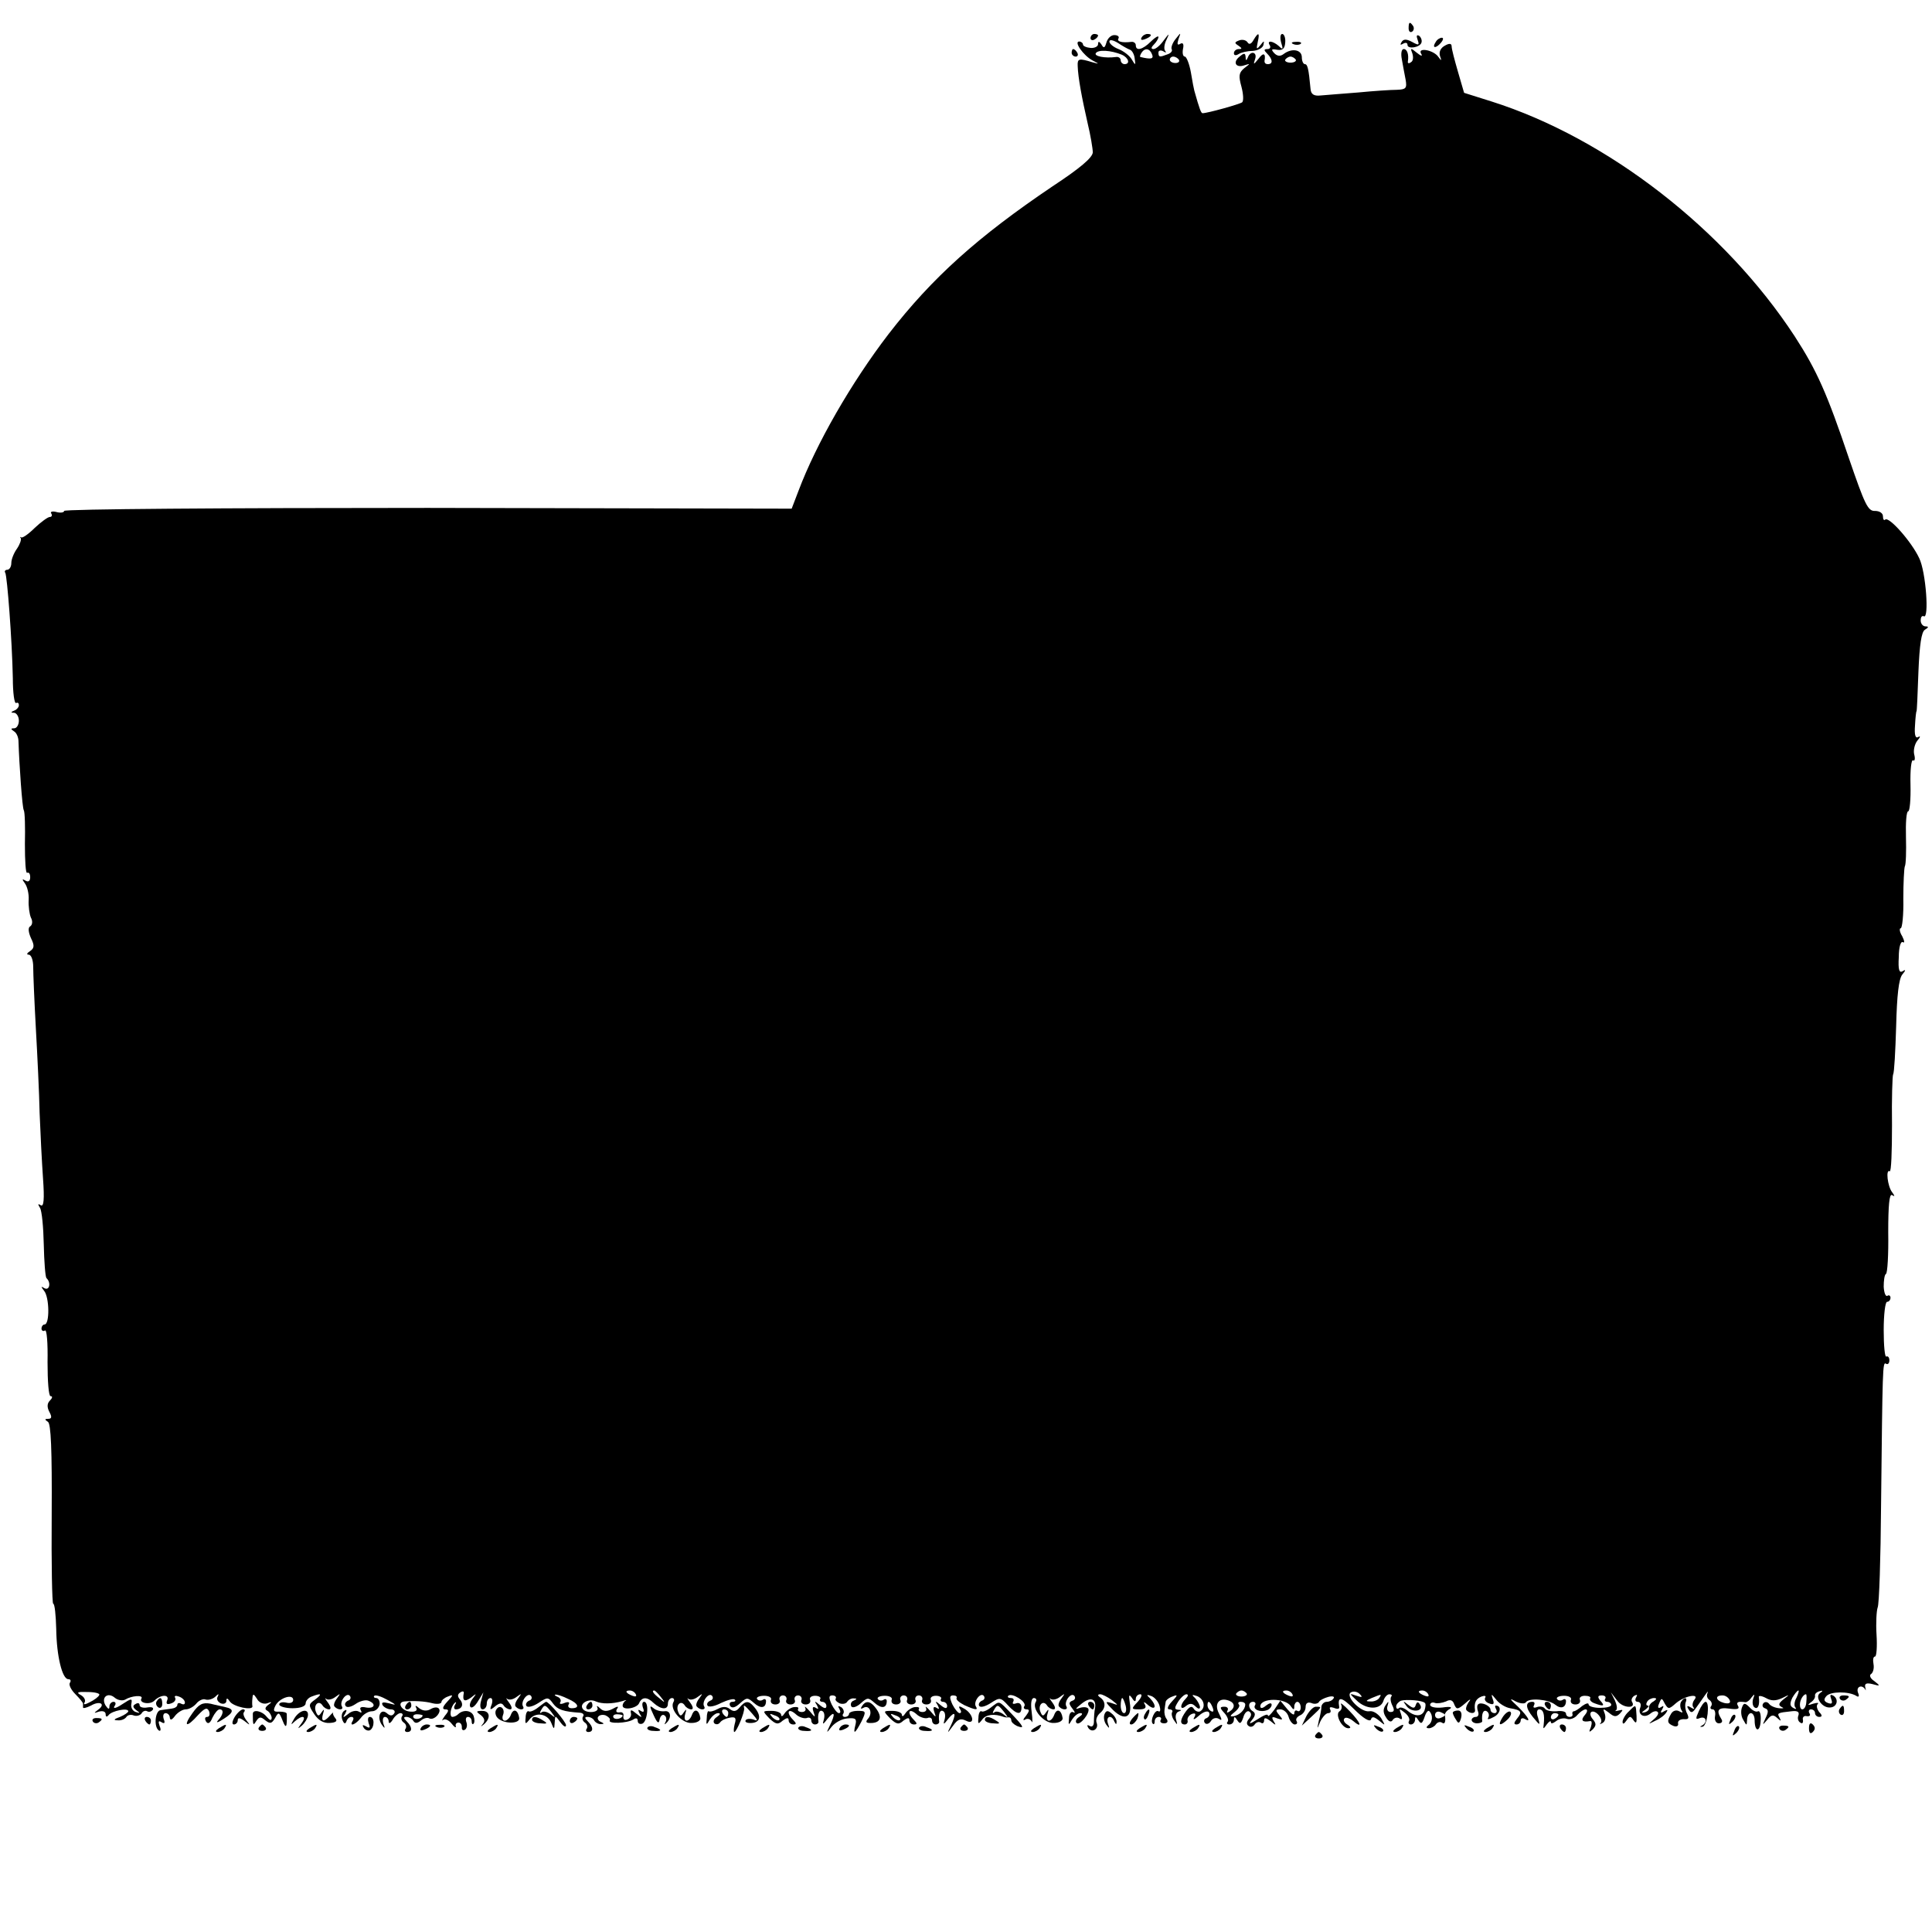 <?xml version="1.0" standalone="no"?>
<!DOCTYPE svg PUBLIC "-//W3C//DTD SVG 20010904//EN"
 "http://www.w3.org/TR/2001/REC-SVG-20010904/DTD/svg10.dtd">
<svg version="1.0" xmlns="http://www.w3.org/2000/svg"
 width="512pt" height="512pt" viewBox="0 0 512 512"
 preserveAspectRatio="xMidYMid meet">
<g transform="translate(0,512) scale(0.1,-0.1)"
fill="#000000" stroke="none">
<path d="M3733 5045 c0 -8 4 -12 9 -9 5 3 6 10 3 15 -9 13 -12 11 -12 -6z"/>
<path d="M2890 5019 c0 -5 5 -7 10 -4 6 3 10 8 10 11 0 2 -4 4 -10 4 -5 0 -10
-5 -10 -11z"/>
<path d="M2932 5007 c-4 -14 -7 -16 -13 -5 -6 9 -9 9 -9 1 0 -6 -9 -11 -20
-10 -11 1 -20 5 -20 9 0 4 -5 8 -10 8 -15 0 11 -37 35 -50 19 -10 19 -10 0 -5
-36 11 -40 10 -39 -10 1 -31 11 -84 26 -150 8 -33 14 -69 14 -79 -1 -14 -34
-42 -107 -90 -197 -133 -318 -241 -434 -391 -99 -129 -192 -291 -239 -416
l-18 -47 -964 2 c-538 0 -964 -3 -964 -8 0 -4 -9 -6 -20 -3 -11 3 -18 1 -14
-4 3 -5 1 -9 -4 -9 -5 0 -23 -13 -40 -29 -16 -16 -33 -28 -36 -25 -3 2 -4 1
-1 -2 2 -4 -2 -16 -10 -28 -8 -11 -15 -28 -15 -38 0 -10 -5 -18 -11 -18 -5 0
-8 -4 -5 -8 5 -9 18 -178 20 -279 0 -39 4 -69 9 -66 4 2 7 0 7 -6 0 -5 -6 -12
-12 -14 -10 -4 -10 -6 0 -6 6 -1 12 -10 12 -21 0 -11 -6 -20 -12 -20 -10 0
-10 -2 -1 -8 7 -4 12 -16 12 -27 2 -62 10 -176 14 -182 3 -5 4 -45 3 -90 0
-44 2 -79 6 -76 5 2 8 -3 8 -12 0 -10 -5 -13 -12 -9 -10 6 -10 4 -2 -7 6 -8
11 -27 10 -44 -1 -16 2 -38 6 -47 5 -9 4 -19 -2 -23 -6 -3 -5 -15 2 -31 10
-20 9 -27 -3 -35 -8 -5 -9 -9 -3 -9 7 0 12 -15 12 -32 0 -18 3 -91 7 -163 4
-71 9 -173 10 -225 2 -52 6 -130 9 -173 4 -56 2 -76 -6 -71 -8 5 -8 3 -2 -7 5
-8 9 -51 10 -97 1 -45 4 -85 7 -89 13 -12 8 -34 -5 -27 -10 6 -10 5 -1 -7 14
-17 15 -89 1 -89 -4 0 -8 -5 -8 -11 0 -5 4 -8 9 -5 5 4 8 -33 7 -84 0 -51 3
-90 8 -90 6 0 5 -5 -2 -12 -7 -7 -8 -17 -1 -30 7 -13 6 -18 -3 -18 -10 0 -10
-2 -1 -8 8 -5 11 -72 10 -245 -1 -130 1 -237 4 -237 4 0 7 -30 8 -67 1 -72 16
-133 32 -133 6 0 8 -4 4 -10 -3 -5 3 -18 15 -30 11 -11 20 -22 20 -25 0 -3 0
-7 0 -10 0 -3 9 -1 21 5 24 14 40 4 19 -11 -12 -9 -12 -10 2 -5 11 3 18 0 18
-7 0 -7 3 -8 8 -2 8 11 52 20 52 10 0 -3 -10 -10 -22 -15 -17 -6 -18 -9 -6 -9
9 -1 19 3 23 9 3 5 12 7 19 4 8 -3 17 0 21 5 3 6 10 9 15 6 5 -3 11 -1 15 4 3
6 -3 8 -15 6 -11 -2 -20 1 -20 6 0 6 -5 7 -11 3 -8 -4 -7 -9 2 -16 11 -8 11
-9 -1 -5 -8 2 -14 12 -12 21 3 16 1 16 -25 -1 -15 -10 -24 -12 -20 -5 5 6 4
12 -2 12 -6 0 -11 -6 -11 -12 0 -9 -3 -8 -10 2 -13 21 5 37 24 21 8 -7 21 -9
28 -5 16 10 48 13 43 3 -8 -12 22 -18 34 -6 17 17 41 17 34 1 -4 -10 0 -12 11
-8 9 3 13 10 10 15 -3 5 2 6 10 3 9 -3 16 -10 16 -16 0 -5 -4 -6 -10 -3 -5 3
-10 2 -10 -3 0 -5 -7 -9 -15 -10 -8 -1 -21 -3 -29 -4 -15 -1 -19 -45 -5 -54 5
-3 6 3 2 12 -4 12 -3 15 5 10 8 -5 10 -2 6 8 -3 9 -1 16 5 16 6 0 11 -6 11
-12 1 -8 6 -6 14 5 7 9 20 17 28 17 9 0 21 7 28 15 7 9 19 14 25 11 7 -2 18 1
25 7 9 9 11 9 7 1 -4 -7 0 -14 8 -18 8 -3 15 0 15 7 0 8 3 7 9 -2 9 -14 61
-25 60 -13 -1 4 -1 14 0 22 1 12 3 12 12 -2 5 -10 17 -15 27 -12 13 5 14 4 3
-4 -9 -7 -10 -12 -2 -16 6 -4 11 -13 11 -19 -1 -8 -5 -6 -13 3 -12 16 -37 21
-37 8 0 -31 1 -32 9 -19 8 12 12 12 24 2 13 -10 17 -9 26 6 9 17 11 16 20 -7
9 -23 12 -18 11 18 0 4 -9 6 -20 6 -15 -1 -17 2 -10 16 11 21 47 32 47 15 0
-7 -8 -10 -19 -7 -10 2 -18 0 -18 -5 0 -5 16 -10 35 -10 21 0 35 5 35 13 0 6
7 15 16 18 26 10 29 7 9 -8 -18 -13 -18 -15 -2 -39 11 -16 24 -24 41 -23 16 1
21 5 15 12 -5 6 -8 13 -6 15 1 2 -3 -1 -9 -8 -16 -18 -24 -16 -18 5 4 13 3 14
-4 4 -7 -11 -10 -11 -15 2 -7 18 8 32 18 16 3 -5 11 -10 17 -10 6 0 5 7 -3 18
-7 9 -9 14 -5 10 5 -4 16 -2 25 5 14 10 14 10 4 -4 -7 -9 -10 -19 -6 -22 9
-10 25 -9 19 1 -7 12 12 38 21 28 4 -5 2 -11 -5 -13 -6 -3 -10 -9 -6 -14 3 -5
14 -3 26 5 11 8 27 12 34 9 22 -8 17 -22 -6 -18 -13 3 -18 0 -14 -7 4 -7 2 -8
-5 -4 -6 4 -19 2 -28 -6 -14 -11 -16 -11 -8 1 5 9 4 12 -3 7 -6 -4 -8 -14 -5
-23 4 -11 8 -13 11 -5 2 7 8 12 13 12 6 0 7 -4 4 -10 -11 -17 7 -11 21 7 7 10
20 18 30 18 9 0 18 8 20 18 1 9 -3 17 -9 17 -5 0 -8 3 -5 6 4 3 19 -2 35 -11
24 -13 25 -15 4 -9 -16 4 -21 3 -17 -5 4 -6 14 -11 22 -11 8 0 12 -5 9 -10 -5
-8 -11 -8 -20 0 -17 14 -27 -11 -13 -31 8 -11 9 -10 4 3 -3 10 -1 18 4 18 6 0
10 -6 10 -12 0 -7 5 -5 11 5 5 9 15 17 20 17 6 0 8 -4 4 -9 -3 -5 -1 -12 5
-16 6 -4 8 -11 5 -16 -4 -5 -1 -9 4 -9 14 0 14 13 -1 28 -9 9 -9 12 -1 12 7 0
15 -5 18 -10 5 -8 11 -7 20 0 8 7 18 9 23 6 6 -3 15 1 21 8 14 17 1 28 -19 16
-9 -5 -20 -4 -29 3 -9 8 -12 8 -8 1 4 -7 -2 -11 -15 -10 -23 1 -38 25 -16 27
24 2 53 1 75 -5 13 -3 23 -1 23 4 0 4 8 11 17 14 15 6 15 4 -2 -14 -12 -13
-14 -20 -5 -20 10 0 10 -4 -1 -17 -7 -10 -9 -15 -5 -11 5 4 15 0 23 -10 7 -9
12 -12 11 -7 -2 6 2 10 7 10 6 0 9 -6 9 -12 -1 -7 3 -10 8 -7 5 3 7 12 4 20
-3 8 -1 14 4 14 6 0 10 -5 10 -12 0 -6 2 -9 5 -6 3 3 3 12 0 21 -6 15 -28 17
-41 4 -4 -4 -11 -7 -15 -7 -9 0 -5 27 6 37 4 4 5 2 1 -5 -4 -6 -3 -12 2 -12
16 0 22 13 11 26 -7 8 -7 14 1 19 6 4 10 3 9 -2 -4 -21 2 -24 19 -12 15 12 16
12 5 -2 -7 -9 -10 -19 -6 -23 4 -4 13 4 20 16 l14 23 -6 -22 c-4 -14 -2 -23 4
-23 6 0 11 7 11 15 0 8 4 15 10 15 5 0 6 -8 3 -17 -6 -15 -4 -16 9 -5 11 9 18
10 23 2 3 -5 11 -10 17 -10 6 0 5 7 -3 18 -7 9 -9 14 -5 10 5 -4 16 -2 25 5
14 10 14 10 4 -4 -7 -9 -10 -19 -6 -22 9 -10 25 -9 19 1 -7 12 12 38 21 28 4
-5 2 -11 -5 -13 -6 -3 -10 -9 -7 -14 4 -5 18 -1 32 8 24 16 26 16 39 -2 12
-16 27 -21 72 -24 7 -1 11 -5 7 -10 -3 -5 -1 -12 5 -16 6 -4 8 -11 5 -16 -4
-5 -1 -9 4 -9 14 0 14 13 -1 28 -9 9 -9 12 -1 12 7 0 15 -4 18 -10 3 -5 12
-10 18 -9 9 0 8 2 -1 6 -6 2 -10 9 -7 13 3 5 12 7 20 4 8 -4 13 -9 11 -13 -6
-10 46 -8 62 2 7 5 12 4 12 -3 0 -7 5 -10 12 -8 14 5 19 58 5 58 -5 0 -6 -7
-3 -16 4 -10 2 -13 -6 -8 -7 5 -8 3 -3 -7 8 -12 6 -12 -9 0 -13 11 -16 11 -14
1 2 -7 -3 -15 -10 -17 -7 -3 -11 1 -10 9 2 7 -3 12 -10 10 -8 -1 -11 2 -7 9 6
8 2 8 -12 0 -14 -7 -24 -7 -33 2 -7 7 -10 7 -7 2 7 -14 -31 -17 -39 -3 -9 14
17 28 35 19 16 -7 43 -7 71 1 8 3 12 3 8 1 -5 -3 -8 -9 -8 -13 0 -14 39 -7 44
7 7 16 21 17 38 0 20 -18 38 -19 38 -2 0 8 5 15 11 15 5 0 7 -5 4 -10 -12 -19
22 -58 48 -56 14 0 24 6 23 13 -3 21 -15 27 -22 9 -8 -22 -25 -21 -18 2 4 13
3 14 -4 4 -7 -11 -10 -11 -15 2 -7 18 8 32 18 16 3 -5 11 -10 17 -10 6 0 5 7
-3 18 -7 9 -9 14 -5 10 5 -4 16 -2 25 5 14 10 14 10 4 -4 -7 -9 -10 -19 -6
-22 9 -10 25 -9 19 1 -7 12 12 38 21 28 4 -5 2 -11 -5 -13 -6 -3 -10 -8 -7
-13 3 -5 19 -2 36 7 17 8 33 12 36 9 4 -3 1 -6 -6 -6 -7 0 -9 -5 -6 -11 5 -7
14 -4 26 7 18 16 20 16 37 1 18 -16 32 -14 32 5 0 5 -4 7 -9 3 -5 -3 -12 -2
-15 3 -2 4 6 8 19 8 13 0 21 -5 18 -11 -2 -7 3 -12 12 -12 9 0 14 6 11 12 -2
6 2 12 9 12 7 0 11 -6 9 -12 -3 -6 2 -12 11 -12 9 0 14 6 11 12 -2 6 2 12 9
12 7 0 11 -6 9 -12 -3 -6 2 -12 11 -12 9 0 14 5 12 12 -3 6 3 11 13 11 10 0
16 -4 14 -8 -3 -4 0 -8 5 -8 6 0 11 -5 11 -11 0 -8 -6 -7 -17 2 -14 12 -16 12
-8 0 5 -10 4 -12 -3 -7 -8 5 -10 1 -6 -11 6 -16 4 -15 -10 2 -10 11 -15 15
-12 9 3 -6 -1 -11 -9 -11 -8 0 -12 4 -10 8 3 4 -2 6 -11 5 -8 -1 -20 -9 -25
-17 -5 -8 -9 -9 -9 -3 0 5 -11 10 -25 10 -25 0 -25 0 -6 -20 17 -16 23 -17 35
-6 11 8 16 9 16 1 0 -6 5 -11 12 -11 9 0 9 3 0 12 -19 19 -14 33 6 16 9 -9 23
-13 30 -11 6 3 12 0 12 -6 0 -6 4 -11 10 -11 5 0 9 3 9 7 -3 20 2 34 11 28 5
-3 6 -13 3 -23 -4 -13 -2 -13 10 3 19 23 22 14 6 -18 -10 -21 -9 -21 5 -3 9
11 27 21 42 22 21 2 25 -1 21 -17 -7 -27 -1 -24 16 9 13 27 12 28 -10 28 -13
0 -23 -4 -23 -8 0 -4 -5 -8 -11 -8 -5 0 -8 4 -4 9 3 5 0 13 -6 17 -8 4 -9 3
-5 -4 4 -7 4 -12 -1 -12 -4 0 -13 11 -19 23 -8 18 -8 24 2 24 7 0 11 -4 9 -8
-3 -4 2 -9 10 -13 8 -3 17 -1 20 4 4 6 12 10 18 9 9 0 8 -2 -1 -6 -6 -2 -9 -9
-6 -15 3 -5 14 -2 25 8 18 16 20 16 37 1 18 -16 32 -14 32 5 0 5 -4 7 -9 3 -5
-3 -12 -2 -15 3 -2 4 6 8 19 8 13 0 21 -5 18 -11 -2 -7 3 -12 12 -12 9 0 14 6
11 12 -2 6 2 12 9 12 7 0 11 -6 9 -12 -3 -6 2 -12 11 -12 9 0 14 6 11 12 -2 6
2 12 9 12 7 0 11 -6 9 -12 -3 -6 2 -12 11 -12 9 0 14 5 12 12 -3 6 3 11 13 11
10 0 16 -4 14 -8 -3 -4 0 -8 5 -8 6 0 11 -5 11 -11 0 -8 -6 -7 -17 2 -14 12
-16 12 -8 0 5 -10 4 -12 -3 -7 -8 5 -10 1 -6 -11 6 -16 4 -15 -10 2 -10 11
-15 15 -12 9 3 -6 -1 -11 -9 -11 -8 0 -12 4 -10 8 3 4 -2 6 -11 5 -8 -1 -20
-9 -25 -17 -5 -8 -9 -9 -9 -3 0 5 -11 10 -25 10 -25 0 -25 0 -6 -20 17 -16 23
-17 35 -6 11 8 16 9 16 1 0 -6 5 -11 12 -11 9 0 9 3 0 12 -19 19 -14 33 6 16
9 -9 23 -13 30 -11 6 3 12 0 12 -6 0 -6 4 -11 10 -11 5 0 9 3 9 7 -3 20 2 34
11 28 5 -3 6 -13 3 -23 -4 -13 -2 -13 10 3 19 23 22 14 7 -18 -11 -22 -10 -22
6 0 12 17 20 20 34 13 25 -13 20 18 -5 32 -13 8 -16 7 -11 -1 4 -6 4 -11 -1
-11 -4 0 -13 11 -19 23 -8 18 -8 24 2 24 7 0 11 -3 9 -7 -2 -4 7 -12 21 -19
29 -13 37 -14 30 -3 -7 12 12 38 21 28 4 -5 2 -11 -5 -13 -6 -3 -10 -9 -7 -14
4 -5 17 -1 31 8 23 15 26 15 45 -6 23 -25 36 -27 36 -6 0 9 -6 14 -14 11 -8
-3 -11 -1 -8 4 3 6 1 10 -6 10 -7 0 -10 3 -7 6 10 9 49 -16 43 -27 -4 -5 -1
-9 6 -9 8 0 7 -5 -2 -17 -8 -9 -9 -14 -2 -10 6 4 14 1 17 -5 2 -7 3 4 0 25 -3
23 -1 37 6 37 6 0 8 -5 5 -10 -12 -19 22 -58 48 -56 14 0 24 6 23 13 -3 21
-15 27 -22 9 -8 -22 -25 -21 -18 2 4 13 3 14 -4 4 -7 -11 -10 -11 -15 2 -7 18
8 32 18 16 3 -5 11 -10 17 -10 6 0 5 7 -3 18 -7 9 -9 14 -5 10 5 -4 16 -2 25
5 14 10 14 10 4 -4 -7 -9 -10 -19 -6 -22 9 -10 25 -9 19 1 -7 12 12 38 21 28
4 -5 2 -11 -5 -13 -10 -4 -10 -8 0 -21 7 -9 8 -13 3 -10 -6 4 -12 -3 -12 -15
-2 -20 -1 -20 8 -4 6 9 15 17 22 17 7 0 6 -4 -3 -10 -8 -5 -11 -12 -7 -16 8
-9 37 27 31 38 -3 4 -12 5 -22 2 -14 -5 -13 -3 3 10 24 20 41 15 37 -10 -2
-10 -3 -27 -3 -37 0 -10 -5 -15 -11 -11 -7 4 -8 2 -4 -5 10 -15 29 -3 22 14
-3 8 2 19 9 25 16 13 16 31 0 42 -7 5 -6 8 1 8 5 0 19 -7 30 -15 19 -15 19
-15 -1 -8 -17 5 -17 3 5 -19 30 -29 51 -20 44 20 -3 21 -2 23 6 12 6 -10 10
-11 10 -2 0 6 5 12 12 12 6 0 3 -9 -7 -20 -18 -19 -17 -20 4 -20 15 0 20 4 15
13 -5 8 -2 8 9 -2 20 -16 23 -1 5 18 -11 10 -10 11 4 6 9 -4 18 -15 21 -26 3
-10 2 -17 -3 -14 -9 6 -23 -25 -15 -33 3 -3 5 0 5 6 0 7 5 12 11 12 5 0 8 -4
5 -8 -3 -5 1 -9 9 -9 9 0 11 5 7 11 -5 6 -7 17 -6 24 1 6 2 16 3 21 0 5 9 12
18 15 15 6 15 4 -2 -14 -11 -12 -13 -20 -6 -20 7 0 10 -4 7 -8 -2 -4 0 -14 6
-22 8 -12 9 -12 5 2 -3 9 -1 19 6 22 9 3 9 5 -1 5 -10 1 -10 5 0 21 7 11 17
20 22 20 6 0 5 -5 -2 -12 -16 -16 -15 -33 1 -19 10 8 17 7 25 -1 7 -7 12 -8
12 -2 0 5 -6 16 -12 23 -11 10 -10 11 5 6 18 -8 23 -30 8 -40 -5 -3 -13 0 -17
6 -5 9 -11 7 -21 -6 -16 -22 -17 -35 -3 -35 5 0 9 5 7 11 -1 6 4 14 12 17 9 3
11 0 6 -9 -5 -8 1 -6 12 4 12 11 24 14 27 9 3 -6 0 -12 -6 -15 -7 -2 -9 -8 -5
-13 4 -5 12 -2 16 5 5 8 14 10 21 6 9 -6 9 -3 0 15 -13 25 1 43 27 33 16 -6
17 -19 1 -29 -6 -4 -8 -3 -5 3 3 5 0 10 -8 10 -13 0 -13 -3 0 -17 8 -9 12 -20
8 -23 -3 -4 -1 -7 5 -7 7 0 12 6 12 13 0 9 3 8 9 -2 7 -11 10 -9 16 8 3 12 11
19 16 15 6 -4 6 -11 -1 -19 -7 -8 -7 -15 -1 -19 5 -4 12 -2 16 4 4 6 11 8 16
5 5 -4 9 -1 9 6 0 8 5 7 17 -2 14 -12 16 -12 8 0 -6 11 -4 13 10 7 15 -5 16
-4 5 9 -10 12 -10 15 3 15 9 0 19 -9 22 -20 3 -11 11 -20 16 -20 6 0 8 4 5 9
-3 5 1 11 9 15 8 3 15 13 15 22 0 10 5 14 15 11 8 -4 17 -2 20 2 2 5 14 11 25
14 11 3 18 1 14 -4 -3 -5 -11 -9 -18 -9 -7 0 -13 -6 -14 -12 0 -7 -3 -24 -7
-38 -5 -24 -5 -24 4 -2 6 12 15 22 21 22 6 0 8 4 5 10 -3 6 1 7 10 4 9 -4 15
-3 14 2 -5 30 6 28 40 -6 24 -24 41 -34 44 -27 3 9 8 8 22 -3 17 -14 17 -14 5
7 -8 11 -21 20 -31 18 -22 -4 -65 40 -49 50 7 4 17 2 23 -4 9 -9 7 -10 -8 -5
-20 7 -20 7 0 -12 25 -25 63 -26 71 -2 3 10 10 18 16 18 6 0 8 -3 5 -6 -3 -4
-2 -14 3 -24 6 -12 5 -17 -5 -17 -7 0 -11 7 -8 16 4 13 3 14 -5 2 -7 -10 -7
-20 1 -32 7 -12 14 -14 18 -7 4 6 12 8 18 4 7 -5 8 -1 4 11 -6 16 -5 16 10 4
9 -7 14 -17 11 -22 -3 -5 0 -9 5 -9 6 0 11 6 11 13 0 9 3 8 9 -2 7 -11 10 -9
16 8 4 13 10 20 13 16 10 -10 9 -29 -3 -37 -6 -5 -6 -8 2 -8 6 0 15 5 18 10 4
6 11 8 16 5 8 -6 11 2 8 21 0 4 5 11 13 15 8 5 1 7 -19 4 -18 -2 -33 1 -33 7
0 5 6 8 13 5 6 -2 19 0 29 4 11 6 18 4 22 -8 6 -14 9 -14 29 3 13 12 17 13 9
3 -6 -9 -9 -19 -5 -22 9 -9 23 -9 22 1 -3 19 2 30 17 36 8 3 13 2 10 -3 -3 -5
1 -12 10 -15 12 -5 15 -2 10 11 -5 15 -4 15 9 -1 8 -11 25 -21 37 -23 30 -5
33 -10 18 -28 -8 -10 -9 -15 -1 -15 6 0 11 5 11 11 0 5 5 7 10 4 20 -12 9 6
-17 32 -23 21 -24 24 -6 14 12 -6 24 -7 27 -2 8 12 60 8 78 -7 15 -12 28 -7
28 10 0 5 -4 7 -9 3 -5 -3 -12 -2 -15 3 -2 4 6 8 19 8 13 0 21 -5 18 -11 -2
-7 3 -12 12 -12 9 0 14 5 12 12 -3 6 3 11 13 11 10 0 17 -3 14 -7 -2 -4 3 -10
12 -13 24 -9 28 -7 15 7 -8 10 -7 14 4 14 8 0 12 -4 9 -9 -3 -4 0 -8 5 -8 6 0
11 -4 11 -8 0 -5 -13 -8 -30 -8 -16 0 -30 4 -30 9 0 5 -7 3 -17 -4 -9 -8 -19
-14 -22 -14 -3 0 -5 -3 -4 -7 2 -5 -2 -8 -7 -8 -6 0 -10 4 -10 9 0 5 -11 8
-25 6 -14 -1 -28 2 -31 7 -3 5 -13 7 -21 4 -8 -3 -11 -1 -8 4 3 6 2 10 -4 10
-19 0 -19 -15 1 -40 20 -24 20 -24 14 -2 -5 13 -3 22 3 22 11 0 15 -13 12 -40
-2 -13 -1 -13 8 0 6 8 11 11 11 6 0 -5 6 -3 14 3 7 6 20 9 28 6 8 -3 21 1 28
10 7 8 17 15 22 15 6 0 5 -7 -2 -15 -12 -14 -7 -20 14 -16 5 1 5 -6 2 -16 -6
-14 -5 -15 5 -6 9 10 10 15 0 27 -7 8 -8 16 -4 19 11 7 33 -19 25 -29 -4 -4
-2 -4 5 0 7 4 9 14 6 24 -6 15 -5 15 11 3 13 -11 19 -12 29 -2 9 10 9 11 -3 8
-8 -2 -12 -2 -8 0 5 3 3 14 -2 26 l-11 22 17 -22 c14 -20 51 -22 39 -3 -3 5 0
12 6 16 8 4 9 3 5 -4 -4 -7 -2 -12 4 -12 7 0 10 -7 7 -15 -8 -19 10 -30 27
-16 7 6 16 8 19 4 4 -3 -1 -12 -11 -20 -15 -13 -15 -13 5 -3 12 5 25 15 29 22
5 7 3 8 -6 3 -9 -6 -11 -4 -5 5 5 9 4 11 -3 6 -8 -5 -10 -1 -5 10 6 15 7 15
15 -1 9 -15 11 -15 29 1 23 20 65 28 49 9 -5 -7 -6 -16 -2 -20 4 -5 1 -5 -7 0
-10 6 -12 4 -6 -5 6 -10 10 -10 19 3 6 8 17 24 24 34 7 10 10 13 7 6 -3 -6 -1
-14 5 -18 6 -4 8 -11 5 -16 -4 -5 -2 -9 4 -9 5 0 8 -8 6 -18 -2 -11 3 -19 10
-19 8 0 11 5 7 11 -15 24 -9 32 21 28 20 -3 28 -1 23 7 -6 10 0 13 20 10 4 0
11 5 16 13 8 10 9 9 4 -4 -3 -10 -1 -20 4 -23 9 -6 14 8 11 28 -1 4 8 3 19 -3
14 -8 26 -8 43 0 20 10 21 10 4 -3 -14 -11 -15 -16 -5 -21 7 -3 4 -4 -7 -3
-11 1 -23 6 -27 12 -4 5 -11 6 -15 1 -4 -5 -2 -11 4 -13 10 -3 10 -10 2 -26
-9 -20 -9 -20 4 -5 11 14 16 15 27 5 10 -9 11 -9 6 1 -7 12 -6 13 32 17 16 2
21 -2 18 -11 -3 -7 -1 -16 5 -19 5 -4 8 -1 7 7 -2 7 3 12 10 10 8 -1 11 2 7 8
-3 5 -1 10 4 10 6 0 11 -4 11 -10 0 -5 5 -10 11 -10 8 0 9 4 0 13 -6 8 -8 17
-4 21 4 4 -1 4 -12 1 -14 -5 -16 -4 -7 3 8 5 13 13 12 18 -1 5 4 10 12 12 9 3
10 1 1 -5 -14 -10 5 -39 26 -38 19 0 25 21 10 31 -9 5 -10 2 -6 -9 4 -11 2
-14 -9 -10 -10 4 -12 9 -4 18 11 13 59 13 79 1 7 -5 9 -1 5 8 -6 16 10 23 19
9 2 -5 2 -2 0 6 -2 9 3 12 19 8 21 -6 22 -5 5 8 -11 7 -14 16 -8 19 5 4 8 15
6 26 -2 11 -1 20 4 20 4 0 6 26 4 58 -2 31 0 64 3 72 4 8 8 130 9 270 4 366 4
382 13 376 5 -3 9 1 9 9 0 8 -4 12 -8 10 -4 -3 -7 29 -7 70 0 41 4 75 9 75 5
0 9 5 9 11 0 5 -4 8 -8 5 -5 -3 -9 8 -10 24 0 16 2 32 6 34 4 2 7 52 6 110 0
72 3 103 10 99 8 -5 8 -3 0 8 -12 16 -17 62 -6 55 4 -2 6 53 6 122 -1 70 1
131 3 135 3 4 6 62 8 127 2 83 7 125 16 137 10 12 10 15 1 9 -9 -5 -12 4 -10
38 0 25 5 43 11 39 5 -3 4 4 -2 16 -7 11 -8 21 -4 21 4 0 8 35 7 78 0 42 2 81
4 86 3 5 4 40 3 78 -1 37 1 68 6 68 4 0 7 32 6 70 -1 39 2 68 7 65 4 -3 6 4 3
15 -3 11 1 28 8 37 8 9 9 14 3 10 -8 -5 -11 5 -9 31 1 20 3 37 4 37 1 0 3 47
5 104 3 73 8 106 17 112 10 6 11 9 2 9 -7 0 -13 7 -13 16 0 8 3 13 8 11 15
-10 6 118 -12 154 -20 43 -80 111 -90 102 -3 -3 -6 0 -6 9 0 8 -9 14 -21 14
-19 -1 -27 17 -69 139 -58 172 -85 233 -144 324 -185 283 -497 525 -803 622
l-73 23 -16 55 c-9 31 -17 61 -17 68 0 8 -6 9 -18 2 -11 -6 -16 -16 -13 -27 5
-14 4 -14 -4 -3 -13 19 -56 26 -46 9 5 -8 0 -7 -11 2 -17 14 -18 13 -12 -2 3
-10 2 -20 -4 -23 -5 -4 -9 -3 -8 2 3 19 -2 33 -11 33 -6 0 -8 -12 -5 -27 3
-16 7 -40 10 -54 4 -23 1 -26 -23 -27 -15 0 -61 -3 -102 -7 -41 -3 -86 -7
-100 -8 -18 -2 -26 3 -27 18 -5 54 -8 65 -15 65 -4 0 -8 8 -8 18 0 21 -27 25
-48 9 -9 -7 -17 -6 -25 2 -9 10 -8 12 8 9 14 -2 20 3 21 20 1 12 -3 22 -8 22
-5 0 -6 -10 -3 -22 6 -19 5 -21 -6 -10 -16 14 -33 16 -24 2 3 -5 1 -10 -6 -10
-10 0 -10 -3 -1 -12 15 -15 16 -28 2 -28 -6 0 -9 3 -9 8 4 21 -3 24 -16 6 -13
-16 -14 -16 -9 -1 7 19 -12 24 -19 5 -4 -10 -6 -9 -6 1 -1 11 -4 11 -16 1 -19
-15 -10 -31 13 -23 16 5 16 5 -1 -8 -14 -12 -15 -20 -7 -49 5 -19 6 -37 2 -41
-6 -5 -92 -29 -105 -29 -4 0 -8 10 -22 60 -1 3 -5 24 -9 48 -4 23 -12 42 -16
42 -5 0 -7 9 -5 20 3 13 0 18 -7 14 -8 -5 -9 -1 -5 12 7 19 7 19 -8 0 -8 -10
-12 -22 -10 -26 3 -5 -2 -11 -11 -14 -21 -8 -24 -8 -24 5 0 5 6 7 13 3 6 -4 9
-4 5 1 -4 4 -3 17 3 29 9 19 8 19 -7 -1 -9 -13 -21 -23 -27 -23 -7 0 -7 4 1
12 7 7 12 16 12 20 0 4 -9 -1 -20 -12 -22 -22 -40 -26 -40 -10 0 6 -6 10 -12
9 -25 -3 -39 1 -34 9 3 5 -2 9 -11 9 -9 0 -18 -9 -21 -20z m63 -19 c5 -2 11
-12 12 -23 3 -19 2 -19 -8 -2 -6 10 -22 22 -35 27 -13 5 -24 14 -24 20 0 6 10
4 23 -4 12 -8 26 -16 32 -18z m-22 -13 c18 -8 23 -25 7 -25 -5 0 -10 5 -10 10
0 6 -6 10 -12 9 -30 -4 -59 2 -54 10 6 10 40 8 69 -4z m80 1 c5 -12 -2 -14
-31 -7 -2 1 0 6 3 11 9 14 22 12 28 -4z m71 -14 c3 -5 -1 -9 -9 -9 -8 0 -15 4
-15 9 0 4 4 8 9 8 6 0 12 -4 15 -8z m310 0 c2 -4 -4 -8 -14 -8 -10 0 -16 4
-14 8 3 4 9 8 14 8 5 0 11 -4 14 -8z m-3171 -4334 c-2 -5 -13 -13 -25 -19 -13
-7 -18 -7 -14 -1 4 6 -1 15 -10 20 -13 7 -8 9 18 8 20 0 34 -4 31 -8z m1422 2
c3 -6 -1 -7 -9 -4 -18 7 -21 14 -7 14 6 0 13 -4 16 -10z m66 -7 c13 -16 12
-17 -3 -4 -17 13 -22 21 -14 21 2 0 10 -8 17 -17z m1553 9 c2 -4 -4 -8 -14 -8
-10 0 -16 4 -14 8 3 4 9 8 14 8 5 0 11 -4 14 -8z m121 -2 c3 -6 -1 -7 -9 -4
-18 7 -21 14 -7 14 6 0 13 -4 16 -10z m360 0 c3 -6 -1 -7 -9 -4 -18 7 -21 14
-7 14 6 0 13 -4 16 -10z m976 -9 c-6 -10 -7 -22 -3 -26 4 -5 1 -5 -6 -1 -9 5
-9 12 -2 27 6 10 13 19 16 19 2 0 0 -8 -5 -19z m-3256 -3 c28 -12 33 -25 10
-25 -8 0 -11 5 -8 10 4 6 -1 8 -11 4 -9 -4 -15 -3 -11 2 3 5 -1 12 -7 14 -7 3
-10 6 -6 6 4 1 19 -4 33 -11z m2150 2 c-3 -5 -14 -10 -23 -9 -14 0 -13 2 3 9
27 11 27 11 20 0z m929 -6 c3 -7 -2 -10 -15 -7 -22 6 -26 20 -4 20 8 0 16 -6
19 -13z m203 -4 c-1 -22 -17 -28 -17 -7 0 12 9 27 16 27 2 0 2 -9 1 -20z
m-1804 -10 c3 -11 1 -20 -4 -20 -5 0 -9 9 -9 20 0 11 2 20 4 20 2 0 6 -9 9
-20z m438 -2 c7 -10 9 -10 9 0 0 6 4 12 8 12 5 0 9 -7 9 -15 0 -8 -4 -12 -9
-9 -4 3 -8 0 -8 -7 0 -6 -8 -1 -18 11 l-19 23 -16 -24 c-10 -13 -17 -20 -17
-15 0 5 -12 0 -27 -10 -22 -14 -25 -14 -15 -2 9 11 10 18 2 23 -13 8 -13 25 1
25 5 0 8 -4 5 -9 -7 -11 14 -20 32 -13 6 2 12 9 12 14 0 6 -6 5 -15 -2 -9 -8
-15 -8 -15 -2 0 23 67 23 81 0z m355 9 c3 -2 2 -11 -1 -20 -7 -17 -26 -17 -47
1 -8 6 -18 9 -21 5 -4 -3 -7 -1 -7 5 0 5 6 12 13 15 14 4 57 1 63 -6z m606 4
c-8 -4 -13 -12 -12 -17 1 -5 -4 -10 -12 -12 -9 -2 -8 0 2 7 8 6 11 11 7 11 -5
0 -5 5 -2 10 3 6 12 10 18 10 8 0 8 -3 -1 -9z m-1168 -17 c3 -8 2 -12 -4 -9
-6 3 -10 10 -10 16 0 14 7 11 14 -7z m86 9 c0 -14 -15 -28 -30 -31 -12 -2 -11
1 2 11 10 8 15 17 11 20 -3 4 -1 7 5 7 7 0 12 -3 12 -7z m530 -28 c0 -2 -6 -5
-13 -8 -8 -3 -14 1 -14 8 0 7 6 11 14 8 7 -3 13 -6 13 -8z m-2710 -1 c0 -8
-19 -13 -24 -6 -3 5 1 9 9 9 8 0 15 -2 15 -3z m530 0 c0 -8 -19 -13 -24 -6 -3
5 1 9 9 9 8 0 15 -2 15 -3z m415 -12 c-3 -3 -11 0 -18 7 -9 10 -8 11 6 5 10
-3 15 -9 12 -12z m320 0 c-3 -3 -11 0 -18 7 -9 10 -8 11 6 5 10 -3 15 -9 12
-12z m1745 14 c0 -3 -4 -8 -10 -11 -5 -3 -10 -1 -10 4 0 6 5 11 10 11 6 0 10
-2 10 -4z"/>
<path d="M3728 598 c14 -18 47 -13 35 5 -5 8 -8 7 -11 -1 -3 -10 -7 -10 -20 0
-15 12 -15 11 -4 -4z"/>
<path d="M3025 5020 c-3 -6 1 -7 9 -4 18 7 21 14 7 14 -6 0 -13 -4 -16 -10z"/>
<path d="M3322 5014 c-6 -11 -12 -13 -16 -6 -4 6 -14 8 -22 5 -13 -5 -13 -7
-2 -14 10 -7 10 -9 1 -9 -7 0 -13 -5 -13 -11 0 -6 5 -7 13 -2 6 4 23 8 36 8
14 1 26 7 29 15 3 13 2 13 -8 0 -10 -12 -11 -11 -7 8 6 26 2 28 -11 6z"/>
<path d="M3757 5014 c5 -14 3 -15 -15 -5 -15 8 -23 8 -28 -1 -4 -7 -3 -8 4 -4
7 4 12 3 12 -3 0 -12 33 -7 37 6 2 6 -1 14 -6 18 -7 4 -8 0 -4 -11z"/>
<path d="M3805 5009 c-11 -16 -1 -19 13 -3 7 8 8 14 3 14 -5 0 -13 -5 -16 -11z"/>
<path d="M3428 5003 c7 -3 16 -2 19 1 4 3 -2 6 -13 5 -11 0 -14 -3 -6 -6z"/>
<path d="M2840 4980 c0 -5 5 -10 11 -10 5 0 7 5 4 10 -3 6 -8 10 -11 10 -2 0
-4 -4 -4 -10z"/>
<path d="M4876 618 c3 -5 10 -6 15 -3 13 9 11 12 -6 12 -8 0 -12 -4 -9 -9z"/>
<path d="M415 611 c-3 -5 -1 -12 5 -16 5 -3 10 1 10 9 0 18 -6 21 -15 7z"/>
<path d="M4455 610 c-3 -5 -3 -15 1 -22 5 -7 3 -8 -6 -3 -7 4 -16 2 -21 -6
-12 -20 -11 -26 6 -33 8 -3 14 0 12 7 -1 7 6 11 15 11 13 -1 15 2 9 15 -5 9
-6 22 -4 29 6 14 -3 16 -12 2z"/>
<path d="M510 580 c-26 -36 -16 -40 15 -5 18 19 24 21 29 10 3 -8 1 -15 -5
-15 -6 0 -7 -5 -3 -12 5 -8 11 -5 17 10 6 12 14 22 19 22 12 0 10 -14 -4 -29
-7 -8 0 -6 15 4 27 17 28 26 4 31 -7 2 -24 5 -39 9 -21 4 -31 -1 -48 -25z"/>
<path d="M1075 600 c-3 -5 -1 -10 4 -10 6 0 11 5 11 10 0 6 -2 10 -4 10 -3 0
-8 -4 -11 -10z"/>
<path d="M1426 595 c-10 -8 -22 -13 -25 -10 -4 2 -8 -6 -8 -17 -2 -18 0 -18
10 -5 16 21 48 16 58 -9 7 -18 8 -18 9 1 1 20 1 20 15 1 8 -11 15 -15 15 -8 0
9 -46 63 -53 62 -1 0 -11 -7 -21 -15z m35 -12 c12 -16 12 -17 -2 -6 -9 7 -20
9 -24 5 -5 -4 -5 -1 -1 6 9 16 11 15 27 -5z"/>
<path d="M1555 600 c-3 -5 -1 -10 4 -10 6 0 11 5 11 10 0 6 -2 10 -4 10 -3 0
-8 -4 -11 -10z"/>
<path d="M1960 595 c-9 -11 -16 -12 -26 -4 -9 7 -19 7 -32 0 -11 -6 -21 -8
-24 -6 -2 2 -5 -6 -5 -18 -2 -19 -1 -20 8 -4 6 9 15 17 22 17 7 0 6 -4 -3 -10
-8 -5 -11 -12 -7 -17 5 -4 11 -3 15 2 4 6 15 11 26 13 15 3 18 -1 13 -17 -3
-12 -3 -21 -1 -21 6 0 28 53 26 63 -3 12 2 8 22 -15 15 -17 15 -20 3 -15 -9 3
-19 2 -21 -2 -3 -5 5 -8 17 -7 23 2 25 20 5 43 -14 17 -23 16 -38 -2z m-30
-15 c0 -5 -2 -10 -4 -10 -3 0 -8 5 -11 10 -3 6 -1 10 4 10 6 0 11 -4 11 -10z"/>
<path d="M2284 598 c-4 -6 -3 -8 4 -4 15 9 26 -12 13 -28 -9 -10 -6 -13 11
-12 24 2 26 19 6 43 -13 16 -25 16 -34 1z"/>
<path d="M2626 595 c-10 -8 -22 -13 -25 -10 -4 2 -8 -6 -8 -17 -2 -18 0 -18
10 -5 10 14 33 16 57 7 3 -1 8 -2 13 -1 4 0 7 -3 7 -8 0 -5 7 -11 15 -15 21
-8 19 -3 -15 33 -35 36 -30 34 -54 16z m35 -12 c12 -16 12 -17 -2 -6 -9 7 -20
9 -24 5 -5 -4 -5 -1 -1 6 9 16 11 15 27 -5z"/>
<path d="M2885 600 c3 -5 8 -10 11 -10 2 0 4 5 4 10 0 6 -5 10 -11 10 -5 0 -7
-4 -4 -10z"/>
<path d="M3554 603 c3 -6 2 -14 -4 -18 -13 -8 6 -45 23 -45 8 0 7 4 -3 10 -8
5 -11 12 -7 16 3 4 13 1 22 -6 27 -23 22 -6 -8 25 -16 17 -27 25 -23 18z"/>
<path d="M3917 603 c-3 -3 -3 -11 0 -19 3 -8 0 -14 -6 -14 -6 0 -11 -4 -11 -8
0 -5 7 -9 14 -9 8 0 15 3 14 6 -2 20 3 31 12 26 6 -4 7 -11 4 -17 -4 -6 2 -5
15 2 18 9 21 30 5 30 -3 0 -2 -4 1 -10 3 -5 1 -10 -4 -10 -6 0 -11 4 -11 9 0
11 -26 22 -33 14z"/>
<path d="M4095 600 c3 -5 8 -10 11 -10 2 0 4 5 4 10 0 6 -5 10 -11 10 -5 0 -7
-4 -4 -10z"/>
<path d="M4502 585 c-9 -20 -9 -23 3 -18 17 6 21 -12 5 -20 -6 -3 -5 -4 2 -3
13 3 20 66 8 66 -4 0 -12 -11 -18 -25z"/>
<path d="M4616 594 c-3 -9 -2 -23 4 -32 9 -16 9 -16 10 1 0 9 5 17 10 17 6 0
10 -9 10 -19 0 -32 15 -32 16 0 1 15 -2 26 -7 24 -4 -3 -14 1 -22 10 -13 13
-16 13 -21 -1z"/>
<path d="M1315 589 c-4 -6 -2 -16 4 -22 16 -16 59 -16 57 0 -3 21 -15 27 -22
9 -3 -9 -11 -16 -16 -16 -6 0 -8 7 -5 15 7 17 -9 30 -18 14z"/>
<path d="M1732 575 c10 -22 14 -24 16 -12 2 10 8 15 13 11 5 -3 6 -11 3 -17
-4 -7 -3 -8 1 -4 16 14 13 35 -4 32 -9 -1 -22 2 -29 8 -11 9 -11 5 0 -18z"/>
<path d="M3462 572 l-12 -25 25 23 c29 27 29 27 12 27 -7 0 -18 -12 -25 -25z"/>
<path d="M4316 584 c-9 -8 -16 -21 -16 -27 0 -7 4 -6 10 3 9 13 11 13 19 1 7
-10 9 -7 8 12 -2 32 -1 31 -21 11z"/>
<path d="M4875 591 c-3 -5 -2 -12 3 -15 5 -3 9 1 9 9 0 17 -3 19 -12 6z"/>
<path d="M622 570 c-7 -12 -8 -20 -2 -20 5 0 10 5 10 11 0 8 6 7 18 -2 15 -12
16 -12 5 2 -7 9 -10 19 -6 22 3 4 2 7 -3 7 -5 0 -15 -9 -22 -20z"/>
<path d="M780 566 c-10 -17 -10 -19 1 -8 20 18 33 15 18 -5 -11 -15 -11 -16 1
-6 8 7 15 19 16 26 3 21 -22 16 -36 -7z"/>
<path d="M1274 575 c10 -8 12 -16 6 -23 -7 -9 -7 -9 2 -2 19 16 17 36 -4 36
-17 0 -17 -2 -4 -11z"/>
<path d="M2927 577 c-3 -8 -1 -20 5 -28 8 -11 9 -10 4 4 -6 19 10 24 17 5 4
-8 6 -9 6 -2 1 6 -5 17 -13 23 -10 9 -15 8 -19 -2z"/>
<path d="M3035 579 c-4 -6 -5 -12 -2 -15 2 -3 7 2 10 11 7 17 1 20 -8 4z"/>
<path d="M3850 581 c0 -3 4 -12 9 -19 6 -11 9 -9 13 5 3 12 0 20 -8 20 -8 0
-14 -3 -14 -6z"/>
<path d="M3982 569 c-14 -22 -7 -25 14 -5 8 8 11 17 6 20 -4 2 -13 -4 -20 -15z"/>
<path d="M3000 565 c-7 -9 -8 -15 -2 -15 5 0 12 7 16 15 3 8 4 15 2 15 -2 0
-9 -7 -16 -15z"/>
<path d="M4586 563 c-6 -14 -5 -15 5 -6 7 7 10 15 7 18 -3 3 -9 -2 -12 -12z"/>
<path d="M246 558 c3 -5 10 -6 15 -3 13 9 11 12 -6 12 -8 0 -12 -4 -9 -9z"/>
<path d="M385 560 c3 -5 8 -10 11 -10 2 0 4 5 4 10 0 6 -5 10 -11 10 -5 0 -7
-4 -4 -10z"/>
<path d="M977 553 c5 -12 3 -14 -7 -8 -9 5 -11 4 -6 -4 4 -6 12 -9 17 -6 12 8
12 35 -1 35 -5 0 -6 -7 -3 -17z"/>
<path d="M1410 562 c0 -4 10 -9 22 -9 18 -2 20 0 8 7 -18 12 -30 13 -30 2z"/>
<path d="M1510 559 c0 -5 5 -7 10 -4 6 3 10 8 10 11 0 2 -4 4 -10 4 -5 0 -10
-5 -10 -11z"/>
<path d="M2610 562 c0 -4 10 -9 22 -9 18 -2 20 0 8 7 -18 12 -30 13 -30 2z"/>
<path d="M4794 540 c0 -13 4 -16 10 -10 7 7 7 13 0 20 -6 6 -10 3 -10 -10z"/>
<path d="M580 540 c-9 -6 -10 -10 -3 -10 6 0 15 5 18 10 8 12 4 12 -15 0z"/>
<path d="M686 542 c-3 -5 1 -9 9 -9 8 0 12 4 9 9 -3 4 -7 8 -9 8 -2 0 -6 -4
-9 -8z"/>
<path d="M820 540 c-9 -6 -10 -10 -3 -10 6 0 15 5 18 10 8 12 4 12 -15 0z"/>
<path d="M1115 540 c-3 -6 1 -7 9 -4 18 7 21 14 7 14 -6 0 -13 -4 -16 -10z"/>
<path d="M1158 543 c7 -3 16 -2 19 1 4 3 -2 6 -13 5 -11 0 -14 -3 -6 -6z"/>
<path d="M1300 540 c-9 -6 -10 -10 -3 -10 6 0 15 5 18 10 8 12 4 12 -15 0z"/>
<path d="M1716 542 c-3 -4 4 -9 15 -9 23 -2 25 3 4 10 -8 4 -16 3 -19 -1z"/>
<path d="M1780 540 c-9 -6 -10 -10 -3 -10 6 0 15 5 18 10 8 12 4 12 -15 0z"/>
<path d="M2020 540 c-9 -6 -10 -10 -3 -10 6 0 15 5 18 10 8 12 4 12 -15 0z"/>
<path d="M2116 542 c-3 -4 4 -9 15 -9 23 -2 25 3 4 10 -8 4 -16 3 -19 -1z"/>
<path d="M2225 540 c-3 -6 1 -7 9 -4 18 7 21 14 7 14 -6 0 -13 -4 -16 -10z"/>
<path d="M2340 540 c-9 -6 -10 -10 -3 -10 6 0 15 5 18 10 8 12 4 12 -15 0z"/>
<path d="M2436 542 c-3 -4 4 -9 15 -9 23 -2 25 3 4 10 -8 4 -16 3 -19 -1z"/>
<path d="M2546 542 c-3 -5 1 -9 9 -9 8 0 12 4 9 9 -3 4 -7 8 -9 8 -2 0 -6 -4
-9 -8z"/>
<path d="M2740 540 c-9 -6 -10 -10 -3 -10 6 0 15 5 18 10 8 12 4 12 -15 0z"/>
<path d="M3020 540 c-9 -6 -10 -10 -3 -10 6 0 15 5 18 10 8 12 4 12 -15 0z"/>
<path d="M3160 540 c-9 -6 -10 -10 -3 -10 6 0 15 5 18 10 8 12 4 12 -15 0z"/>
<path d="M3220 540 c-9 -6 -10 -10 -3 -10 6 0 15 5 18 10 8 12 4 12 -15 0z"/>
<path d="M3647 539 c7 -7 15 -10 18 -7 3 3 -2 9 -12 12 -14 6 -15 5 -6 -5z"/>
<path d="M3700 540 c-9 -6 -10 -10 -3 -10 6 0 15 5 18 10 8 12 4 12 -15 0z"/>
<path d="M3887 539 c7 -7 15 -10 18 -7 3 3 -2 9 -12 12 -14 6 -15 5 -6 -5z"/>
<path d="M3940 540 c-9 -6 -10 -10 -3 -10 6 0 15 5 18 10 8 12 4 12 -15 0z"/>
<path d="M4135 540 c3 -5 8 -10 11 -10 2 0 4 5 4 10 0 6 -5 10 -11 10 -5 0 -7
-4 -4 -10z"/>
<path d="M4596 533 c-6 -14 -5 -15 5 -6 7 7 10 15 7 18 -3 3 -9 -2 -12 -12z"/>
<path d="M4716 538 c3 -5 10 -6 15 -3 13 9 11 12 -6 12 -8 0 -12 -4 -9 -9z"/>
<path d="M3486 522 c-3 -5 1 -9 9 -9 8 0 12 4 9 9 -3 4 -7 8 -9 8 -2 0 -6 -4
-9 -8z"/>
</g>
</svg>
